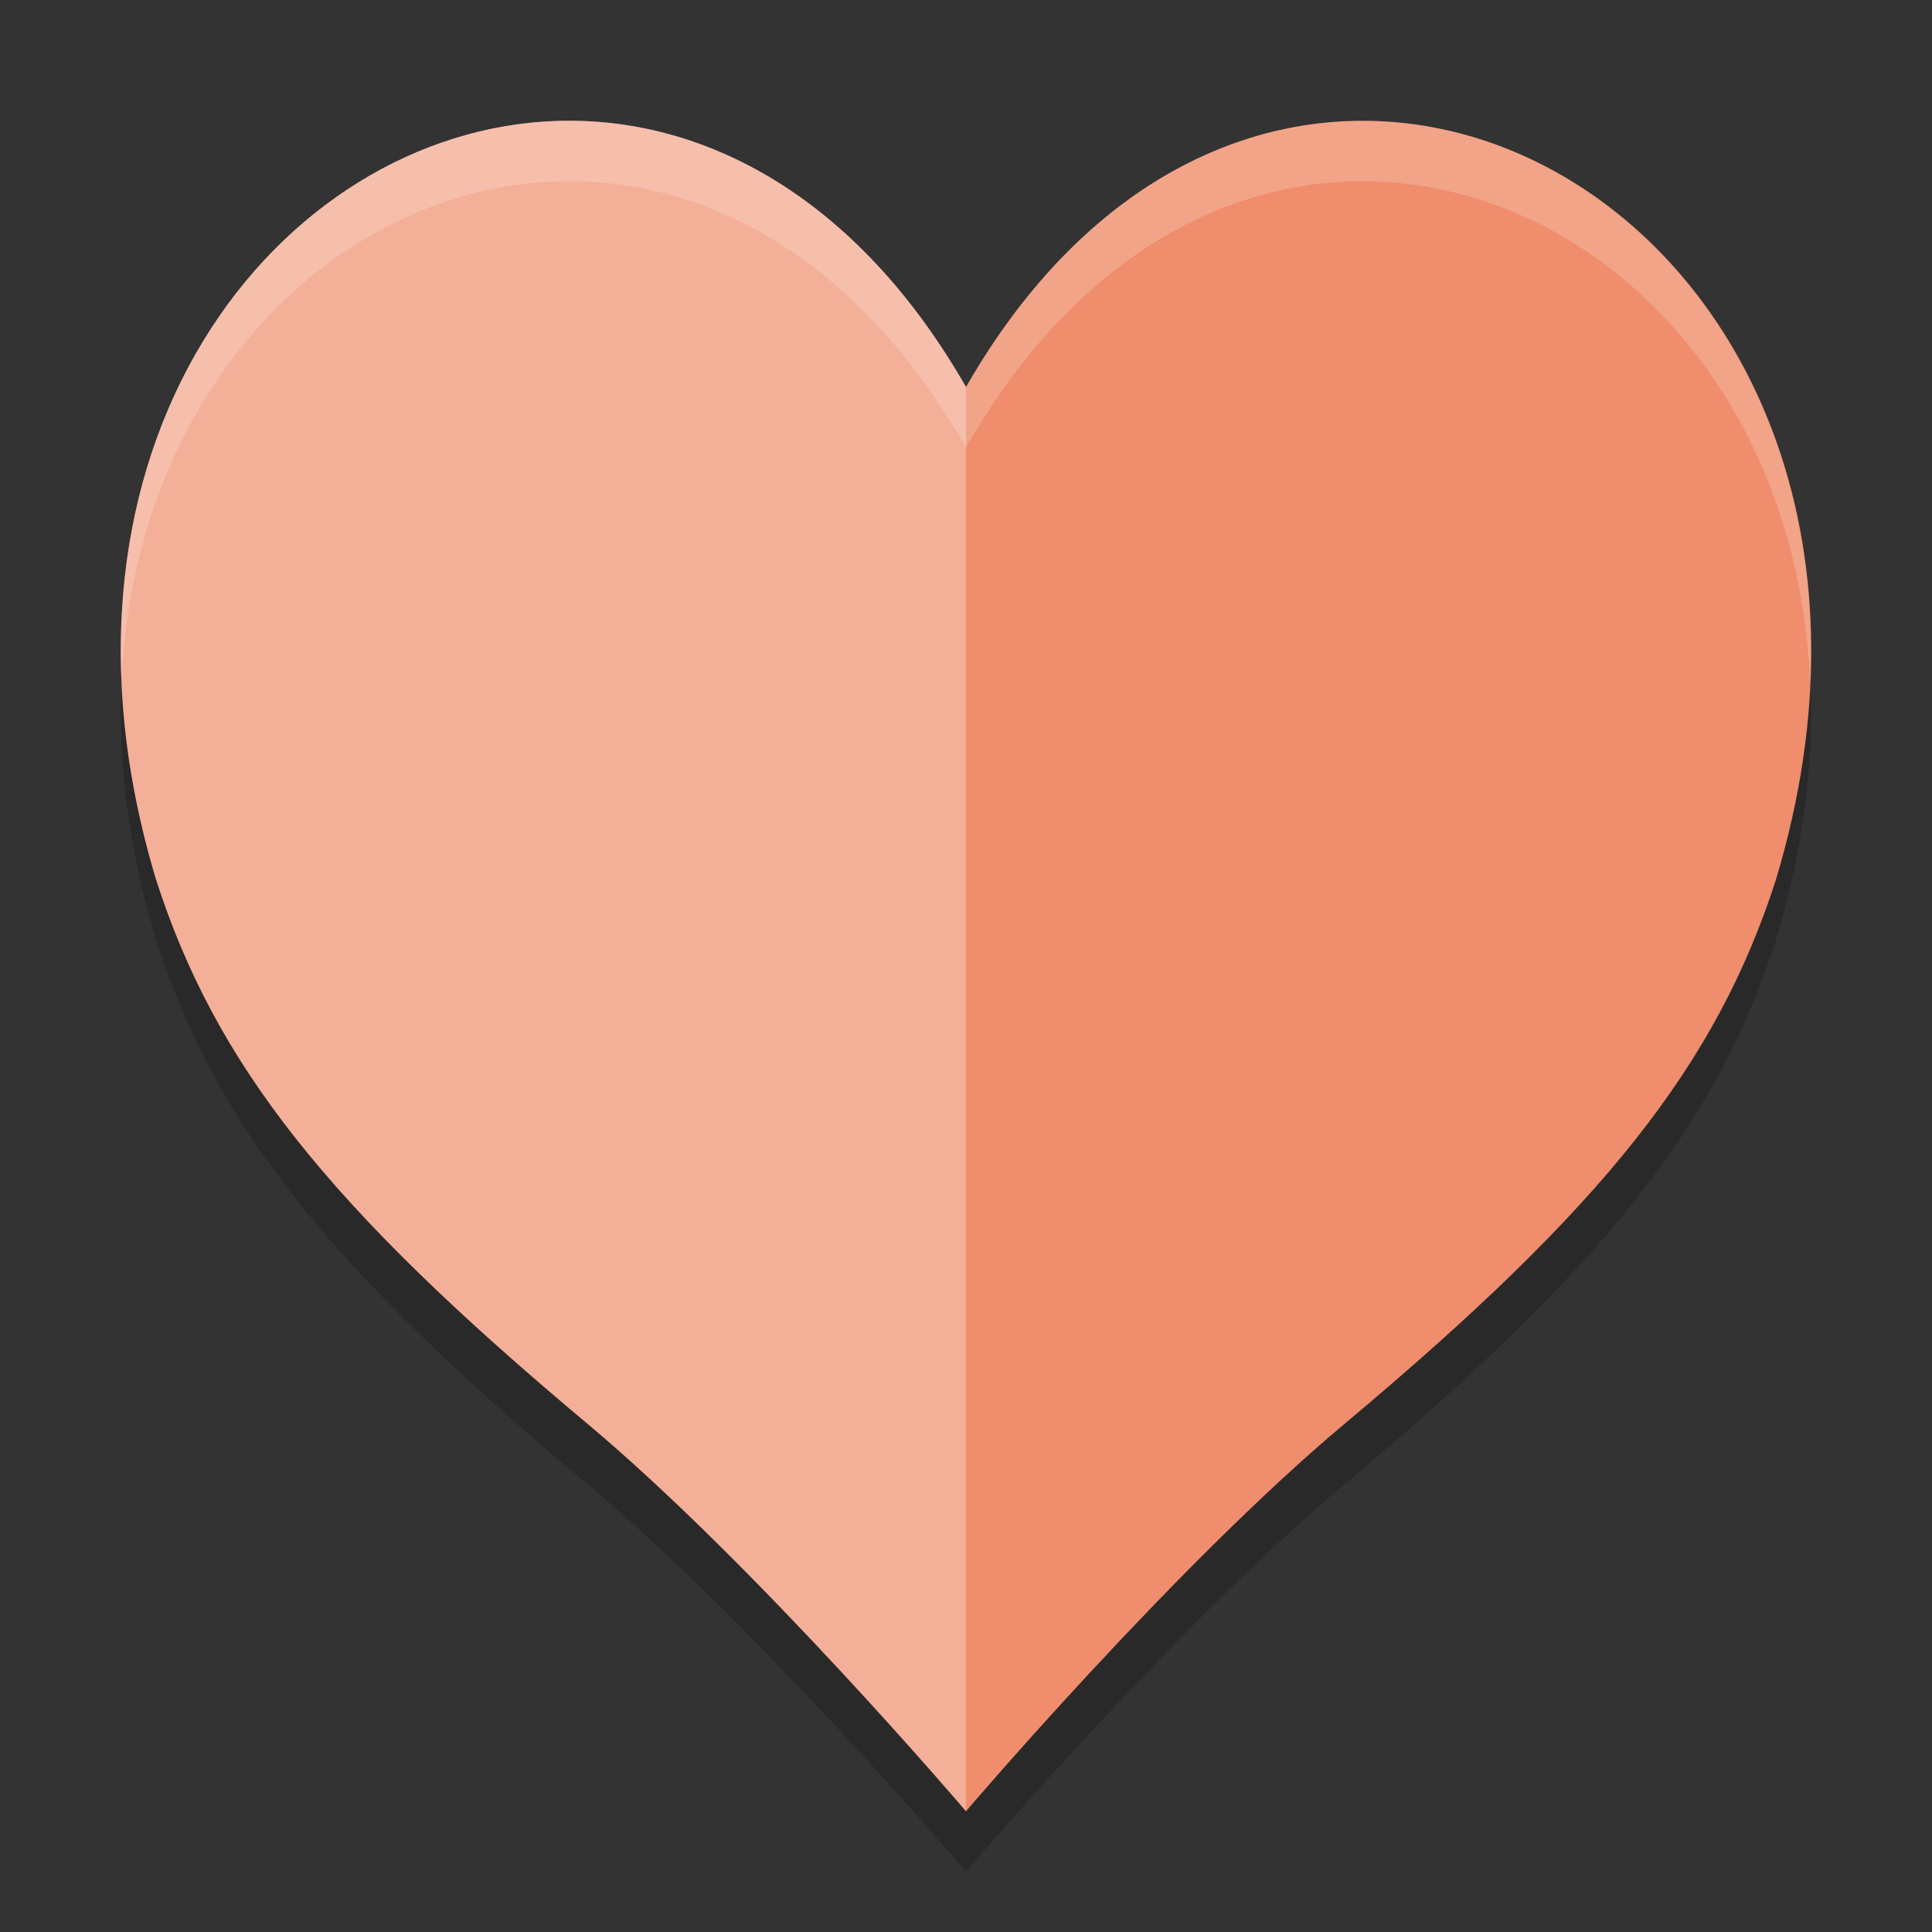 <svg xmlns="http://www.w3.org/2000/svg" width="32" height="32" version="1">
 <rect width="100%" height="100%" fill="#333333" stroke="none"/>
 <path style="opacity:0.2" d="m 9.225,3.003 c -4.618,0.15 -8.795,5.387 -6.643,12.557 0.989,3.076 2.846,5.421 7.14,9.015 C 12.538,26.933 16,31 16,31 c 0,0 3.462,-4.067 6.278,-6.424 4.294,-3.594 6.151,-5.939 7.14,-9.015 C 32.697,4.635 21.283,-1.803 16,7.41 14.184,4.243 11.644,2.925 9.225,3.003 Z"/>
 <path style="fill:#ef8d6c" d="m 9.225,2.003 c -4.618,0.15 -8.795,5.387 -6.643,12.557 0.989,3.076 2.846,5.421 7.14,9.015 C 12.538,25.933 16,30 16,30 c 0,0 3.462,-4.067 6.278,-6.424 4.294,-3.594 6.151,-5.939 7.14,-9.015 C 32.697,3.635 21.283,-2.803 16,6.41 14.184,3.243 11.644,1.925 9.225,2.003 Z"/>
 <path style="fill:#ffffff;opacity:0.2" d="M 9.225 2.004 C 5.343 2.13 1.774 5.85 2.012 11.291 C 2.223 6.399 5.586 3.122 9.225 3.004 C 11.644 2.925 14.184 4.243 16 7.41 C 20.547 -0.518 29.625 3.148 29.98 11.287 C 30.361 2.46 20.729 -1.836 16 6.41 C 14.184 3.243 11.644 1.925 9.225 2.004 z"/>
 <path style="opacity:0.3;fill:#ffffff" d="m 9.225,2.003 c -4.618,0.15 -8.795,5.387 -6.643,12.557 0.989,3.076 2.846,5.421 7.14,9.015 C 12.538,25.933 16,30 16,30 V 6.41 C 14.184,3.243 11.644,1.925 9.225,2.003 Z"/>
</svg>
